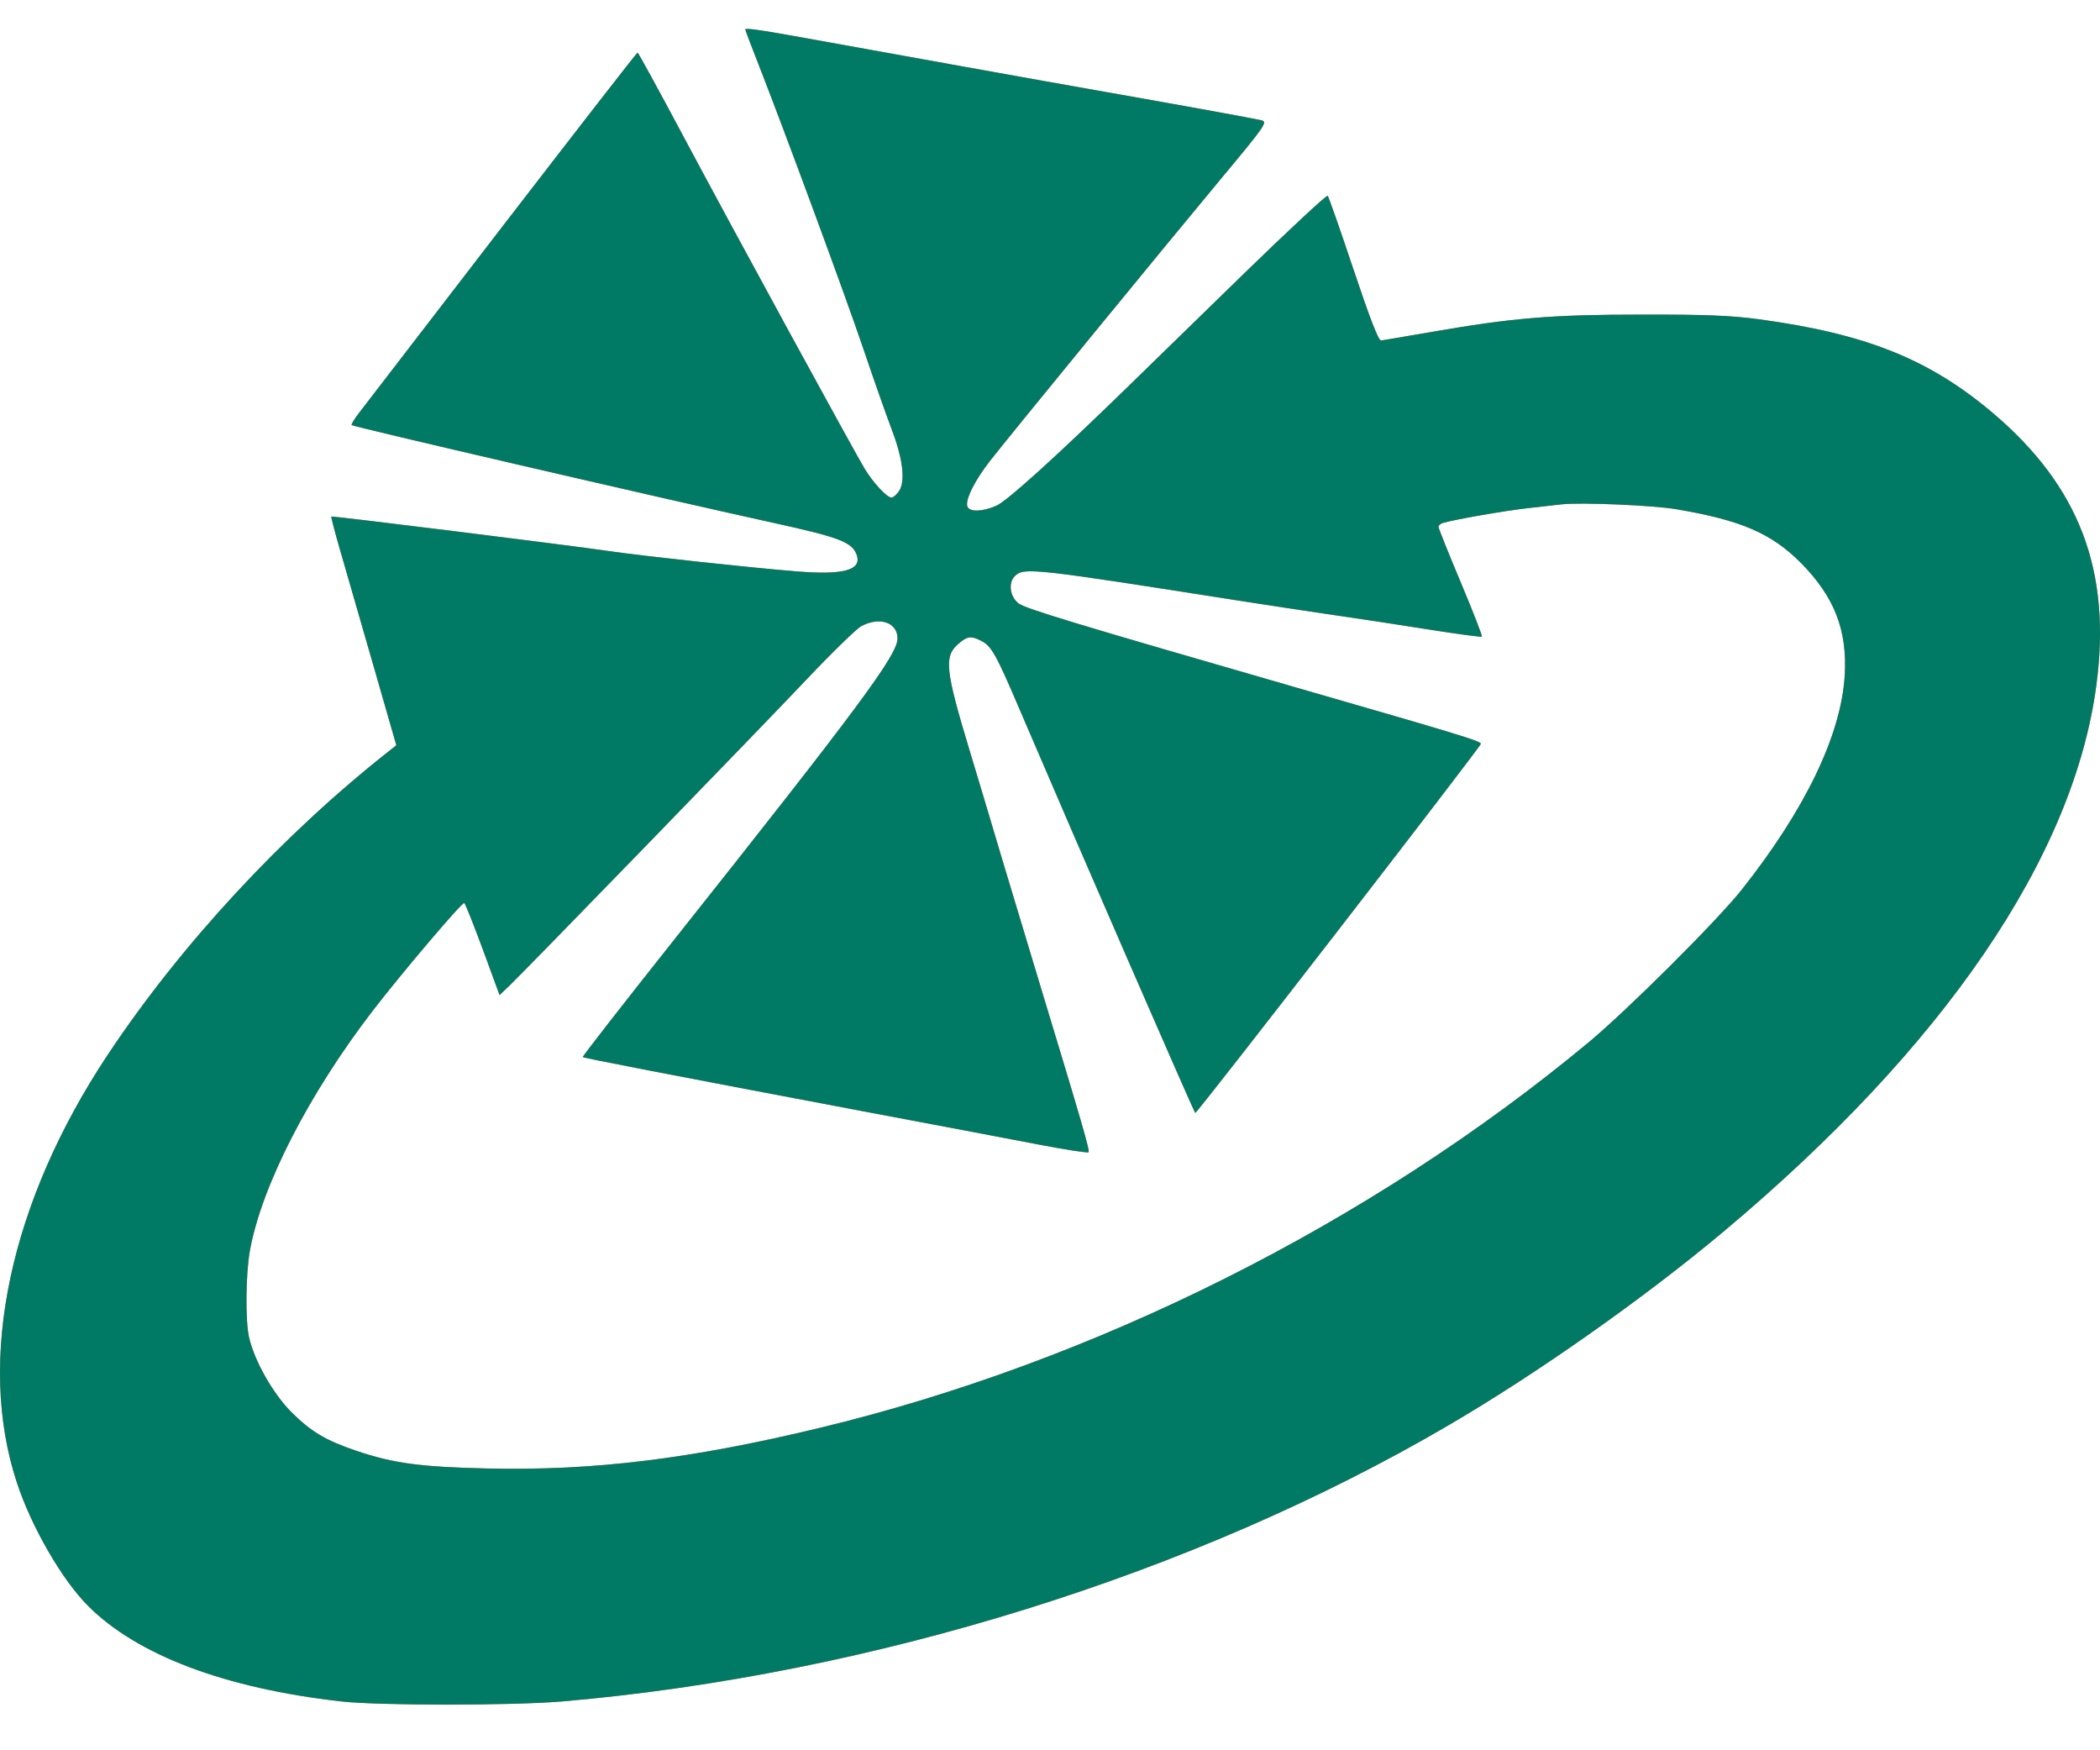 <svg width="18" height="15" viewBox="0 0 18 15" fill="none" xmlns="http://www.w3.org/2000/svg">
<path fill-rule="evenodd" clip-rule="evenodd" d="M6.388 0.254C6.388 0.258 6.439 0.393 6.502 0.553C6.736 1.151 7.245 2.531 7.4 2.989C7.488 3.249 7.597 3.559 7.642 3.677C7.739 3.93 7.762 4.122 7.707 4.207C7.686 4.238 7.657 4.264 7.641 4.264C7.603 4.264 7.489 4.142 7.417 4.026C7.328 3.882 6.278 1.957 5.857 1.167C5.647 0.773 5.471 0.451 5.465 0.451C5.458 0.451 4.937 1.123 4.305 1.943C3.674 2.764 3.123 3.48 3.081 3.534C3.039 3.588 3.009 3.637 3.014 3.643C3.03 3.658 5.664 4.269 6.621 4.479C7.204 4.607 7.308 4.647 7.345 4.761C7.384 4.887 7.226 4.929 6.831 4.897C6.442 4.866 5.537 4.768 5.251 4.727C4.874 4.672 2.847 4.42 2.84 4.427C2.837 4.431 2.869 4.556 2.912 4.704C2.955 4.853 3.082 5.292 3.194 5.681L3.397 6.387L3.334 6.437C2.423 7.154 1.553 8.092 0.925 9.037C0.085 10.301 -0.203 11.651 0.144 12.704C0.269 13.086 0.532 13.54 0.756 13.764C1.178 14.185 1.926 14.468 2.921 14.581C3.247 14.618 4.391 14.618 4.823 14.581C7.47 14.352 10.237 13.49 12.412 12.217C13.176 11.771 14.093 11.125 14.773 10.555C16.665 8.97 17.774 7.344 17.969 5.871C18.099 4.89 17.823 4.167 17.08 3.538C16.535 3.077 15.992 2.86 15.076 2.736C14.837 2.704 14.624 2.695 14.075 2.696C13.306 2.696 12.97 2.723 12.263 2.846C12.046 2.883 11.855 2.916 11.838 2.918C11.816 2.92 11.744 2.735 11.601 2.308C11.488 1.97 11.389 1.687 11.38 1.678C11.371 1.669 11.047 1.971 10.659 2.348C10.272 2.725 9.814 3.172 9.64 3.341C9.038 3.926 8.636 4.29 8.542 4.333C8.424 4.386 8.311 4.39 8.292 4.341C8.271 4.286 8.354 4.119 8.485 3.951C8.647 3.743 9.995 2.097 10.474 1.522C10.839 1.084 10.865 1.047 10.817 1.032C10.789 1.024 10.33 0.939 9.798 0.845C9.265 0.751 8.582 0.629 8.278 0.574C7.975 0.519 7.443 0.423 7.097 0.361C6.504 0.253 6.388 0.236 6.388 0.254ZM14.367 4.364C14.924 4.458 15.185 4.571 15.438 4.826C15.723 5.115 15.835 5.401 15.812 5.787C15.782 6.297 15.473 6.939 14.928 7.626C14.715 7.894 13.95 8.656 13.613 8.936C11.742 10.488 9.379 11.672 7.018 12.239C5.917 12.504 5.086 12.605 4.181 12.585C3.603 12.572 3.374 12.541 3.056 12.434C2.79 12.344 2.663 12.268 2.492 12.096C2.337 11.938 2.181 11.662 2.135 11.462C2.102 11.32 2.106 10.919 2.142 10.718C2.242 10.164 2.647 9.374 3.198 8.658C3.45 8.332 3.953 7.739 3.979 7.739C3.986 7.739 4.057 7.917 4.137 8.133L4.282 8.528L4.37 8.444C4.529 8.29 6.528 6.231 6.921 5.815C7.134 5.59 7.342 5.388 7.383 5.366C7.54 5.282 7.693 5.334 7.693 5.472C7.693 5.613 7.359 6.063 5.763 8.073C5.336 8.611 4.991 9.054 4.995 9.059C5.005 9.068 5.707 9.204 7.389 9.522C7.984 9.634 8.66 9.762 8.893 9.807C9.126 9.852 9.322 9.882 9.33 9.875C9.343 9.861 9.285 9.661 8.897 8.382C8.792 8.035 8.654 7.578 8.591 7.367C8.529 7.156 8.401 6.731 8.308 6.422C8.105 5.75 8.091 5.628 8.208 5.524C8.289 5.451 8.322 5.446 8.412 5.493C8.499 5.538 8.538 5.608 8.74 6.081C9.251 7.275 10.229 9.521 10.245 9.538C10.256 9.549 12.692 6.399 12.693 6.375C12.693 6.351 12.539 6.304 11.103 5.89C9.239 5.352 8.791 5.217 8.732 5.172C8.655 5.115 8.639 4.99 8.703 4.933C8.78 4.862 8.872 4.873 10.608 5.146C10.843 5.183 11.208 5.238 11.419 5.269C11.629 5.299 12.002 5.356 12.247 5.395C12.492 5.434 12.696 5.461 12.702 5.456C12.707 5.45 12.626 5.241 12.521 4.991C12.416 4.742 12.33 4.527 12.33 4.515C12.33 4.503 12.348 4.487 12.37 4.481C12.474 4.451 12.905 4.376 13.096 4.355C13.213 4.342 13.345 4.327 13.388 4.322C13.546 4.304 14.17 4.33 14.367 4.364Z" fill="#F77433"/>
<path fill-rule="evenodd" clip-rule="evenodd" d="M6.388 0.254C6.388 0.258 6.439 0.393 6.502 0.553C6.736 1.151 7.245 2.531 7.4 2.989C7.488 3.249 7.597 3.559 7.642 3.677C7.739 3.93 7.762 4.122 7.707 4.207C7.686 4.238 7.657 4.264 7.641 4.264C7.603 4.264 7.489 4.142 7.417 4.026C7.328 3.882 6.278 1.957 5.857 1.167C5.647 0.773 5.471 0.451 5.465 0.451C5.458 0.451 4.937 1.123 4.305 1.943C3.674 2.764 3.123 3.48 3.081 3.534C3.039 3.588 3.009 3.637 3.014 3.643C3.03 3.658 5.664 4.269 6.621 4.479C7.204 4.607 7.308 4.647 7.345 4.761C7.384 4.887 7.226 4.929 6.831 4.897C6.442 4.866 5.537 4.768 5.251 4.727C4.874 4.672 2.847 4.42 2.84 4.427C2.837 4.431 2.869 4.556 2.912 4.704C2.955 4.853 3.082 5.292 3.194 5.681L3.397 6.387L3.334 6.437C2.423 7.154 1.553 8.092 0.925 9.037C0.085 10.301 -0.203 11.651 0.144 12.704C0.269 13.086 0.532 13.54 0.756 13.764C1.178 14.185 1.926 14.468 2.921 14.581C3.247 14.618 4.391 14.618 4.823 14.581C7.47 14.352 10.237 13.49 12.412 12.217C13.176 11.771 14.093 11.125 14.773 10.555C16.665 8.97 17.774 7.344 17.969 5.871C18.099 4.89 17.823 4.167 17.08 3.538C16.535 3.077 15.992 2.86 15.076 2.736C14.837 2.704 14.624 2.695 14.075 2.696C13.306 2.696 12.97 2.723 12.263 2.846C12.046 2.883 11.855 2.916 11.838 2.918C11.816 2.92 11.744 2.735 11.601 2.308C11.488 1.97 11.389 1.687 11.38 1.678C11.371 1.669 11.047 1.971 10.659 2.348C10.272 2.725 9.814 3.172 9.64 3.341C9.038 3.926 8.636 4.29 8.542 4.333C8.424 4.386 8.311 4.39 8.292 4.341C8.271 4.286 8.354 4.119 8.485 3.951C8.647 3.743 9.995 2.097 10.474 1.522C10.839 1.084 10.865 1.047 10.817 1.032C10.789 1.024 10.33 0.939 9.798 0.845C9.265 0.751 8.582 0.629 8.278 0.574C7.975 0.519 7.443 0.423 7.097 0.361C6.504 0.253 6.388 0.236 6.388 0.254ZM14.367 4.364C14.924 4.458 15.185 4.571 15.438 4.826C15.723 5.115 15.835 5.401 15.812 5.787C15.782 6.297 15.473 6.939 14.928 7.626C14.715 7.894 13.95 8.656 13.613 8.936C11.742 10.488 9.379 11.672 7.018 12.239C5.917 12.504 5.086 12.605 4.181 12.585C3.603 12.572 3.374 12.541 3.056 12.434C2.79 12.344 2.663 12.268 2.492 12.096C2.337 11.938 2.181 11.662 2.135 11.462C2.102 11.32 2.106 10.919 2.142 10.718C2.242 10.164 2.647 9.374 3.198 8.658C3.45 8.332 3.953 7.739 3.979 7.739C3.986 7.739 4.057 7.917 4.137 8.133L4.282 8.528L4.37 8.444C4.529 8.29 6.528 6.231 6.921 5.815C7.134 5.59 7.342 5.388 7.383 5.366C7.54 5.282 7.693 5.334 7.693 5.472C7.693 5.613 7.359 6.063 5.763 8.073C5.336 8.611 4.991 9.054 4.995 9.059C5.005 9.068 5.707 9.204 7.389 9.522C7.984 9.634 8.66 9.762 8.893 9.807C9.126 9.852 9.322 9.882 9.33 9.875C9.343 9.861 9.285 9.661 8.897 8.382C8.792 8.035 8.654 7.578 8.591 7.367C8.529 7.156 8.401 6.731 8.308 6.422C8.105 5.75 8.091 5.628 8.208 5.524C8.289 5.451 8.322 5.446 8.412 5.493C8.499 5.538 8.538 5.608 8.74 6.081C9.251 7.275 10.229 9.521 10.245 9.538C10.256 9.549 12.692 6.399 12.693 6.375C12.693 6.351 12.539 6.304 11.103 5.89C9.239 5.352 8.791 5.217 8.732 5.172C8.655 5.115 8.639 4.99 8.703 4.933C8.78 4.862 8.872 4.873 10.608 5.146C10.843 5.183 11.208 5.238 11.419 5.269C11.629 5.299 12.002 5.356 12.247 5.395C12.492 5.434 12.696 5.461 12.702 5.456C12.707 5.45 12.626 5.241 12.521 4.991C12.416 4.742 12.33 4.527 12.33 4.515C12.33 4.503 12.348 4.487 12.37 4.481C12.474 4.451 12.905 4.376 13.096 4.355C13.213 4.342 13.345 4.327 13.388 4.322C13.546 4.304 14.17 4.33 14.367 4.364Z" fill="#007A64"/>
</svg>
